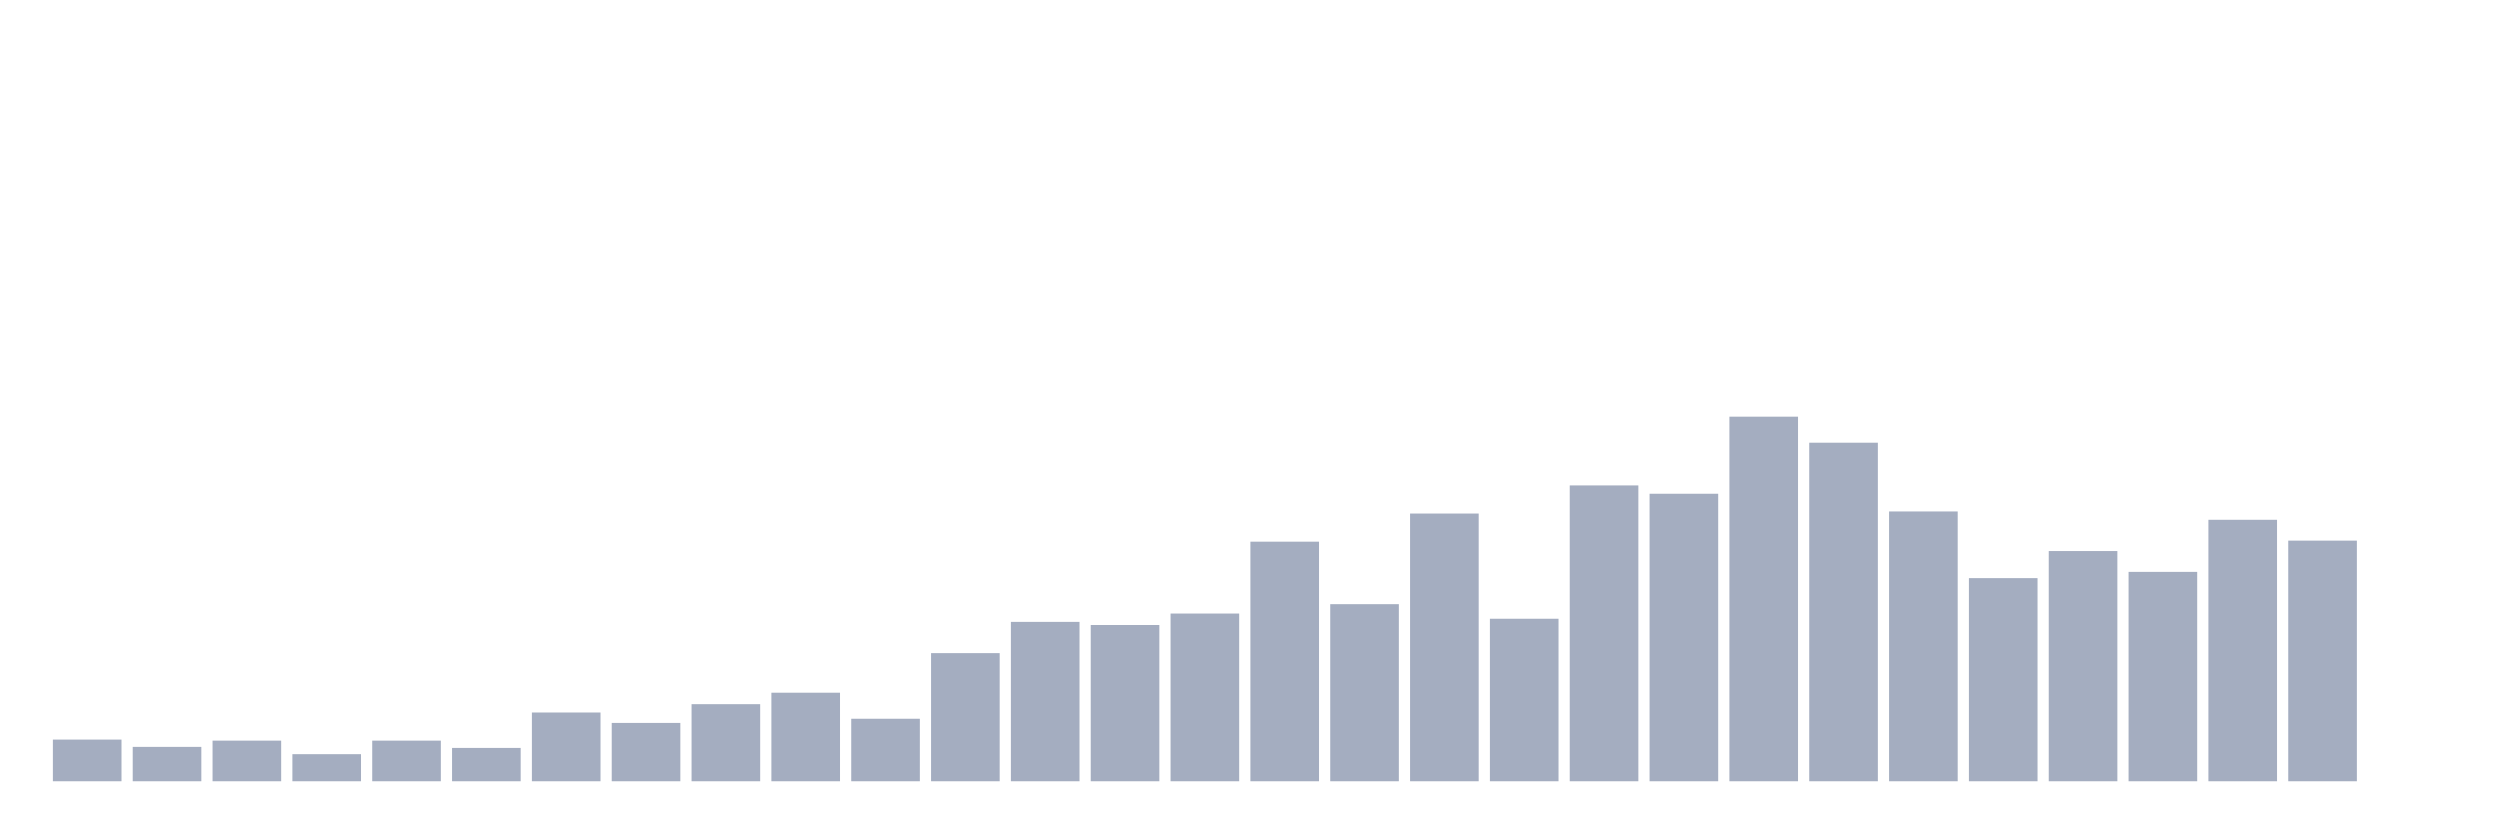 <svg xmlns="http://www.w3.org/2000/svg" viewBox="0 0 480 160"><g transform="translate(10,10)"><rect class="bar" x="0.153" width="13.175" y="132" height="8" fill="rgb(164,173,192)"></rect><rect class="bar" x="15.482" width="13.175" y="133.4" height="6.6" fill="rgb(164,173,192)"></rect><rect class="bar" x="30.81" width="13.175" y="132.2" height="7.8" fill="rgb(164,173,192)"></rect><rect class="bar" x="46.138" width="13.175" y="134.8" height="5.2" fill="rgb(164,173,192)"></rect><rect class="bar" x="61.466" width="13.175" y="132.2" height="7.8" fill="rgb(164,173,192)"></rect><rect class="bar" x="76.794" width="13.175" y="133.6" height="6.4" fill="rgb(164,173,192)"></rect><rect class="bar" x="92.123" width="13.175" y="126.8" height="13.2" fill="rgb(164,173,192)"></rect><rect class="bar" x="107.451" width="13.175" y="128.8" height="11.2" fill="rgb(164,173,192)"></rect><rect class="bar" x="122.779" width="13.175" y="125.2" height="14.8" fill="rgb(164,173,192)"></rect><rect class="bar" x="138.107" width="13.175" y="123" height="17" fill="rgb(164,173,192)"></rect><rect class="bar" x="153.436" width="13.175" y="128" height="12" fill="rgb(164,173,192)"></rect><rect class="bar" x="168.764" width="13.175" y="115.4" height="24.6" fill="rgb(164,173,192)"></rect><rect class="bar" x="184.092" width="13.175" y="109.4" height="30.6" fill="rgb(164,173,192)"></rect><rect class="bar" x="199.42" width="13.175" y="110" height="30" fill="rgb(164,173,192)"></rect><rect class="bar" x="214.748" width="13.175" y="107.8" height="32.2" fill="rgb(164,173,192)"></rect><rect class="bar" x="230.077" width="13.175" y="94" height="46" fill="rgb(164,173,192)"></rect><rect class="bar" x="245.405" width="13.175" y="106" height="34" fill="rgb(164,173,192)"></rect><rect class="bar" x="260.733" width="13.175" y="88.6" height="51.4" fill="rgb(164,173,192)"></rect><rect class="bar" x="276.061" width="13.175" y="108.8" height="31.2" fill="rgb(164,173,192)"></rect><rect class="bar" x="291.39" width="13.175" y="83.2" height="56.8" fill="rgb(164,173,192)"></rect><rect class="bar" x="306.718" width="13.175" y="84.8" height="55.2" fill="rgb(164,173,192)"></rect><rect class="bar" x="322.046" width="13.175" y="70" height="70" fill="rgb(164,173,192)"></rect><rect class="bar" x="337.374" width="13.175" y="75" height="65" fill="rgb(164,173,192)"></rect><rect class="bar" x="352.702" width="13.175" y="88.2" height="51.8" fill="rgb(164,173,192)"></rect><rect class="bar" x="368.031" width="13.175" y="101" height="39" fill="rgb(164,173,192)"></rect><rect class="bar" x="383.359" width="13.175" y="95.8" height="44.2" fill="rgb(164,173,192)"></rect><rect class="bar" x="398.687" width="13.175" y="99.8" height="40.2" fill="rgb(164,173,192)"></rect><rect class="bar" x="414.015" width="13.175" y="89.8" height="50.2" fill="rgb(164,173,192)"></rect><rect class="bar" x="429.344" width="13.175" y="93.8" height="46.2" fill="rgb(164,173,192)"></rect><rect class="bar" x="444.672" width="13.175" y="140" height="0" fill="rgb(164,173,192)"></rect></g></svg>